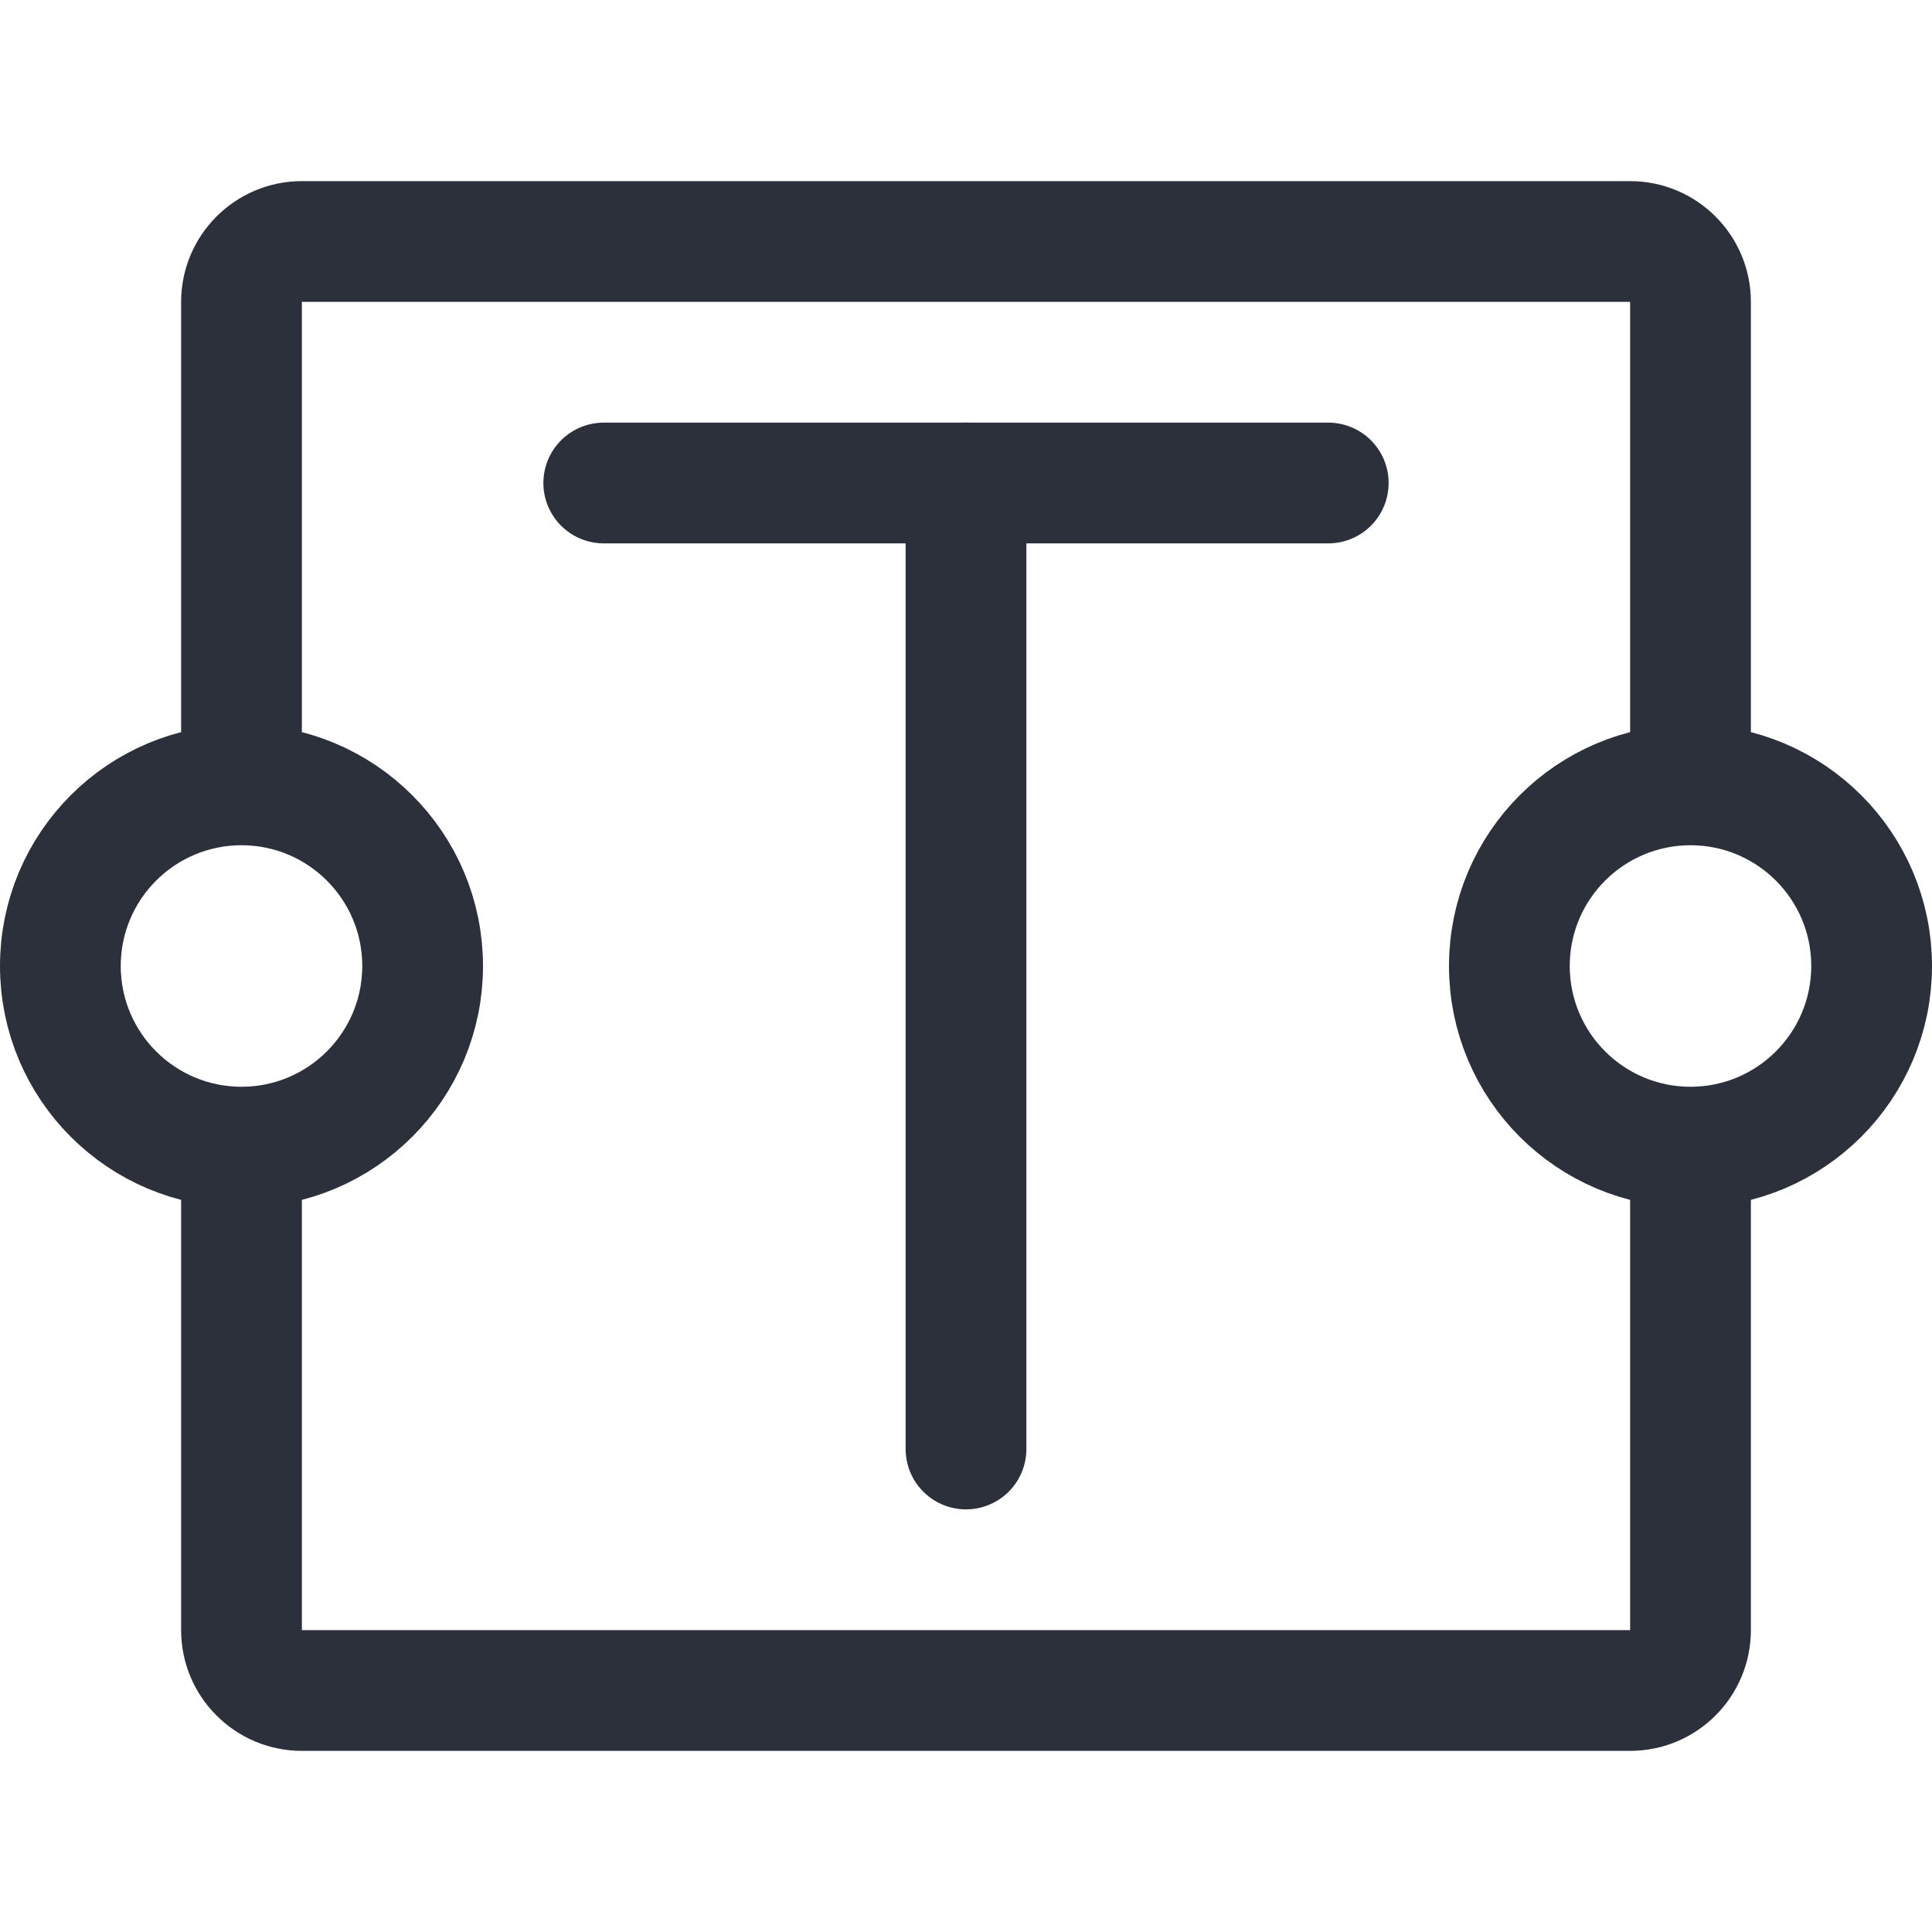 <svg width="16" height="16" viewBox="0 0 16 16" fill="none" xmlns="http://www.w3.org/2000/svg">
<path d="M13.5 2.5H2.5V6.5H1.5V2.5C1.5 1.948 1.948 1.5 2.5 1.5H13.5C14.052 1.5 14.5 1.948 14.5 2.5V6.5H13.5V2.5Z" fill="#2B303A"/>
<path d="M2.5 13.5H13.5V9.5H14.5V13.5C14.5 14.052 14.052 14.5 13.5 14.5H2.5C1.948 14.5 1.5 14.052 1.5 13.5V9.5H2.5L2.5 13.5Z" fill="#2B303A"/>
<path d="M5 4H11" stroke="#2B303A" stroke-linecap="round"/>
<path d="M8 4V12" stroke="#2B303A" stroke-linecap="round"/>
<circle cx="2" cy="8" r="1.5" stroke="#2B303A"/>
<circle cx="14" cy="8" r="1.5" stroke="#2B303A"/>
</svg>
